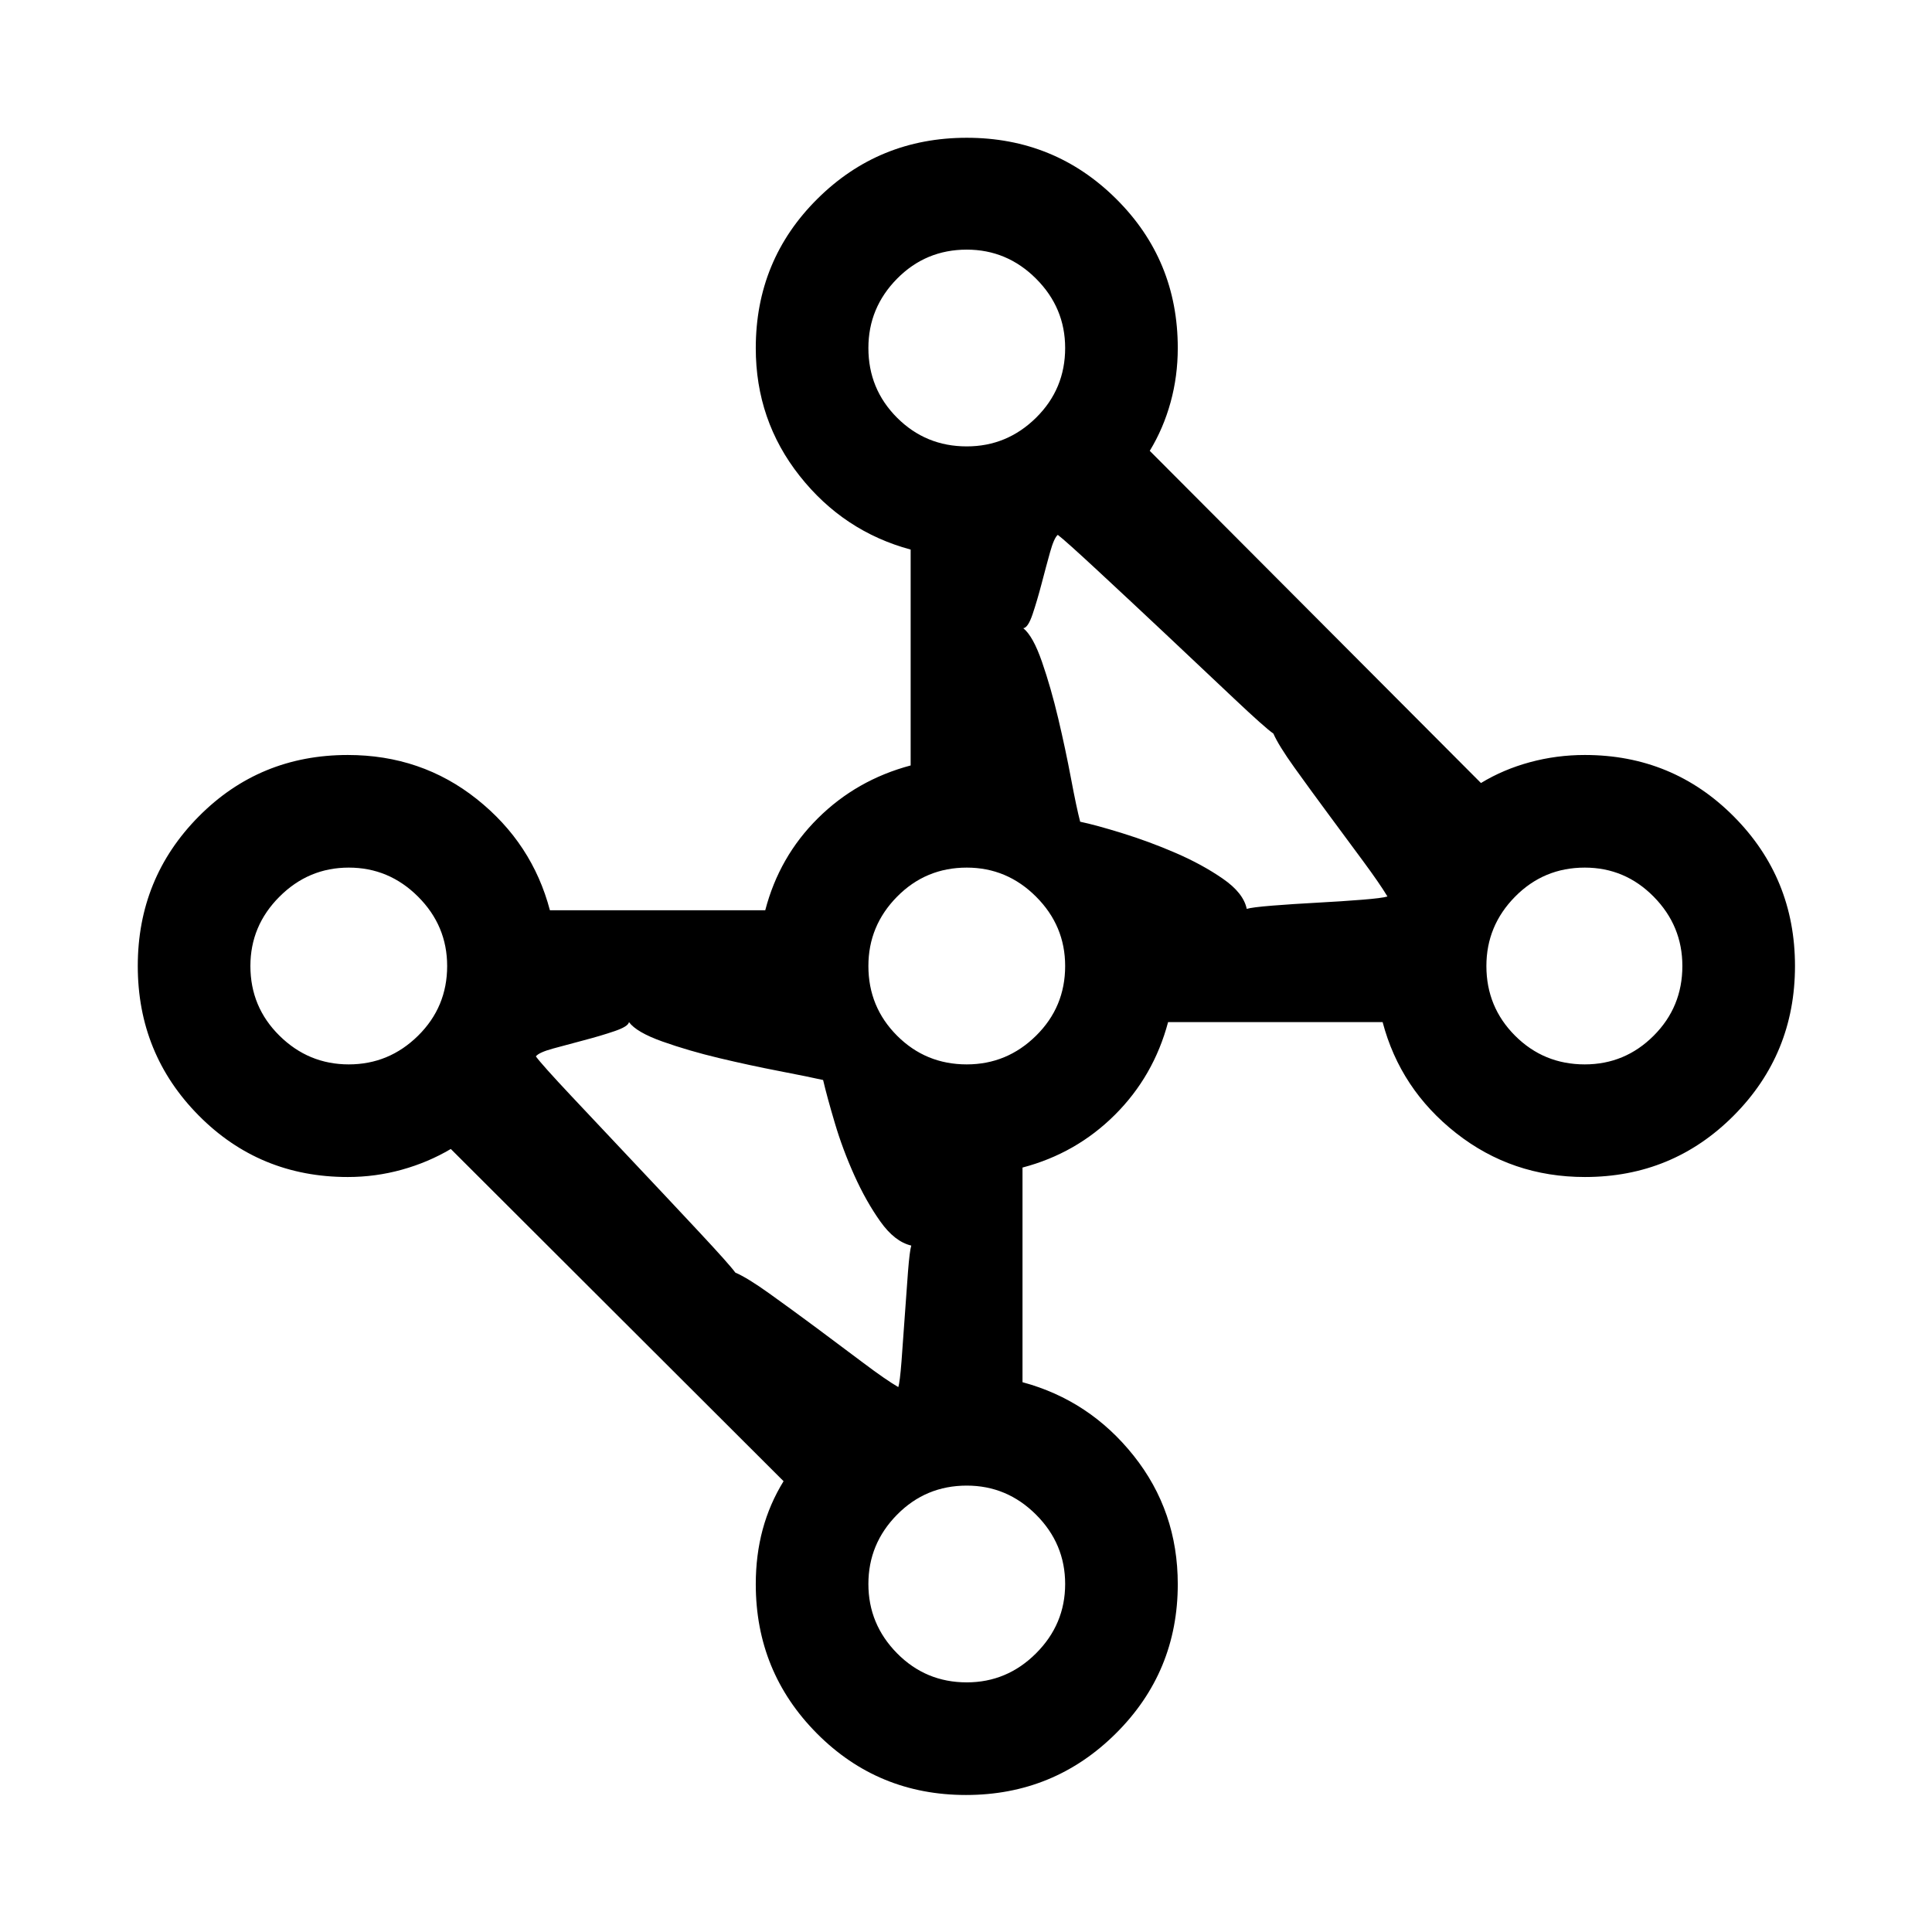 <svg xmlns="http://www.w3.org/2000/svg" height="24" viewBox="0 -960 960 960" width="24"><path d="M480-68.08q-43.69 0-74.08-30.57-30.38-30.58-30.38-74.19 0-14.41 3.42-27.13 3.43-12.72 10.39-24.03L224-389.08q-11.24 6.66-24.31 10.29-13.07 3.64-26.88 3.64-43.82 0-74.09-30.58Q68.46-436.31 68.46-480t30.26-74.27q30.27-30.58 74.09-30.58 36.58 0 64.11 21.91 27.54 21.9 36.33 55.25h107q6.94-26.66 26.17-45.73 19.23-19.08 46.08-26.23v-107.27q-33.35-9-55.15-36.6-21.81-27.6-21.81-63.49 0-43.76 30.58-74.14 30.57-30.39 74.26-30.39 43.7 0 74.27 30.39 30.58 30.38 30.58 74.07 0 14.03-3.58 27-3.57 12.97-10.34 24.1l164.57 165.06q11.14-6.77 24.36-10.35 13.22-3.58 27.26-3.58 43.65 0 74.04 30.58 30.38 30.58 30.38 74.27t-30.38 74.27q-30.39 30.58-73.99 30.58-36.28 0-64.01-21.81-27.73-21.81-36.52-55.16h-106.6q-7.15 26.85-26.42 46.06-19.27 19.21-45.92 26.21v106.66q33.34 9 55.25 36.54 21.9 27.53 21.9 63.81 0 43.61-30.77 74.19Q523.69-68.08 480-68.08Zm-33.65-202.69q.8-2.38 1.61-12.86.81-10.49 1.62-22.45.81-11.96 1.61-22.19.81-10.23 1.62-12.81-8.23-1.92-15.37-11.96-7.13-10.04-12.94-22.96-5.81-12.92-9.69-26.02-3.89-13.1-5.81-21.33-7.12-1.61-21.79-4.44-14.67-2.83-29.92-6.46-15.25-3.64-28.16-8.23-12.9-4.6-16.59-9.64-.39 2.19-7.18 4.5-6.78 2.31-15.13 4.5-8.35 2.2-15.42 4.14-7.08 1.94-8.54 3.9 2.96 4.08 17.79 19.87 14.82 15.79 31.77 33.75 16.94 17.96 31.77 33.85 14.82 15.88 17.79 19.96 6 2.57 16.98 10.44 10.98 7.86 23.27 16.98 12.28 9.12 23.36 17.46 11.08 8.35 17.35 12ZM619.5-508.38q2.58-.81 12.71-1.62 10.14-.81 22.25-1.46 12.12-.65 22.25-1.46 10.14-.81 12.71-1.62-3.84-6.38-12.09-17.56-8.25-11.17-17.27-23.36t-16.89-23.17q-7.86-10.98-10.44-16.87-4.07-2.77-19.86-17.69-15.79-14.92-33.6-31.68-17.81-16.75-33.79-31.57-15.98-14.83-19.86-17.79-1.85 1.46-3.85 8.63-2 7.18-4.19 15.58-2.2 8.4-4.48 15.19-2.29 6.79-4.64 6.98 4.85 3.89 9.29 16.7 4.44 12.8 8.08 28.15 3.63 15.35 6.36 29.87 2.73 14.51 4.54 21.44 7.73 1.61 21.08 5.75 13.34 4.13 26.42 9.79 13.08 5.65 23.36 12.75 10.29 7.09 11.91 15.02Zm167.96 77.27q20 0 34.25-14.26 14.25-14.25 14.25-34.63 0-20-14.25-34.44-14.25-14.45-34.25-14.45-20.38 0-34.63 14.45Q738.58-500 738.58-480q0 20.38 14.25 34.63 14.25 14.26 34.63 14.26Zm-307.08 0q20 0 34.44-14.26 14.45-14.25 14.45-34.63 0-20-14.45-34.44-14.44-14.45-34.44-14.45-20.38 0-34.63 14.45Q431.5-500 431.5-480q0 20.38 14.25 34.63 14.25 14.26 34.63 14.26Zm0 307.07q20 0 34.44-14.44 14.45-14.45 14.45-34.44 0-20-14.45-34.44-14.44-14.45-34.44-14.45-20.38 0-34.63 14.45-14.25 14.44-14.25 34.44 0 19.99 14.25 34.44 14.25 14.44 34.63 14.44ZM173.31-431.11q19.99 0 34.44-14.26 14.44-14.25 14.44-34.63 0-20-14.44-34.44-14.45-14.45-34.44-14.45-20 0-34.44 14.45Q124.42-500 124.42-480q0 20.38 14.45 34.63 14.44 14.26 34.44 14.26Zm307.07-307.08q20 0 34.44-14.25 14.45-14.26 14.45-34.64 0-19.99-14.45-34.44-14.44-14.44-34.44-14.44-20.38 0-34.63 14.44-14.25 14.45-14.25 34.44 0 20.38 14.25 34.64 14.25 14.25 34.63 14.25Z"/></svg>